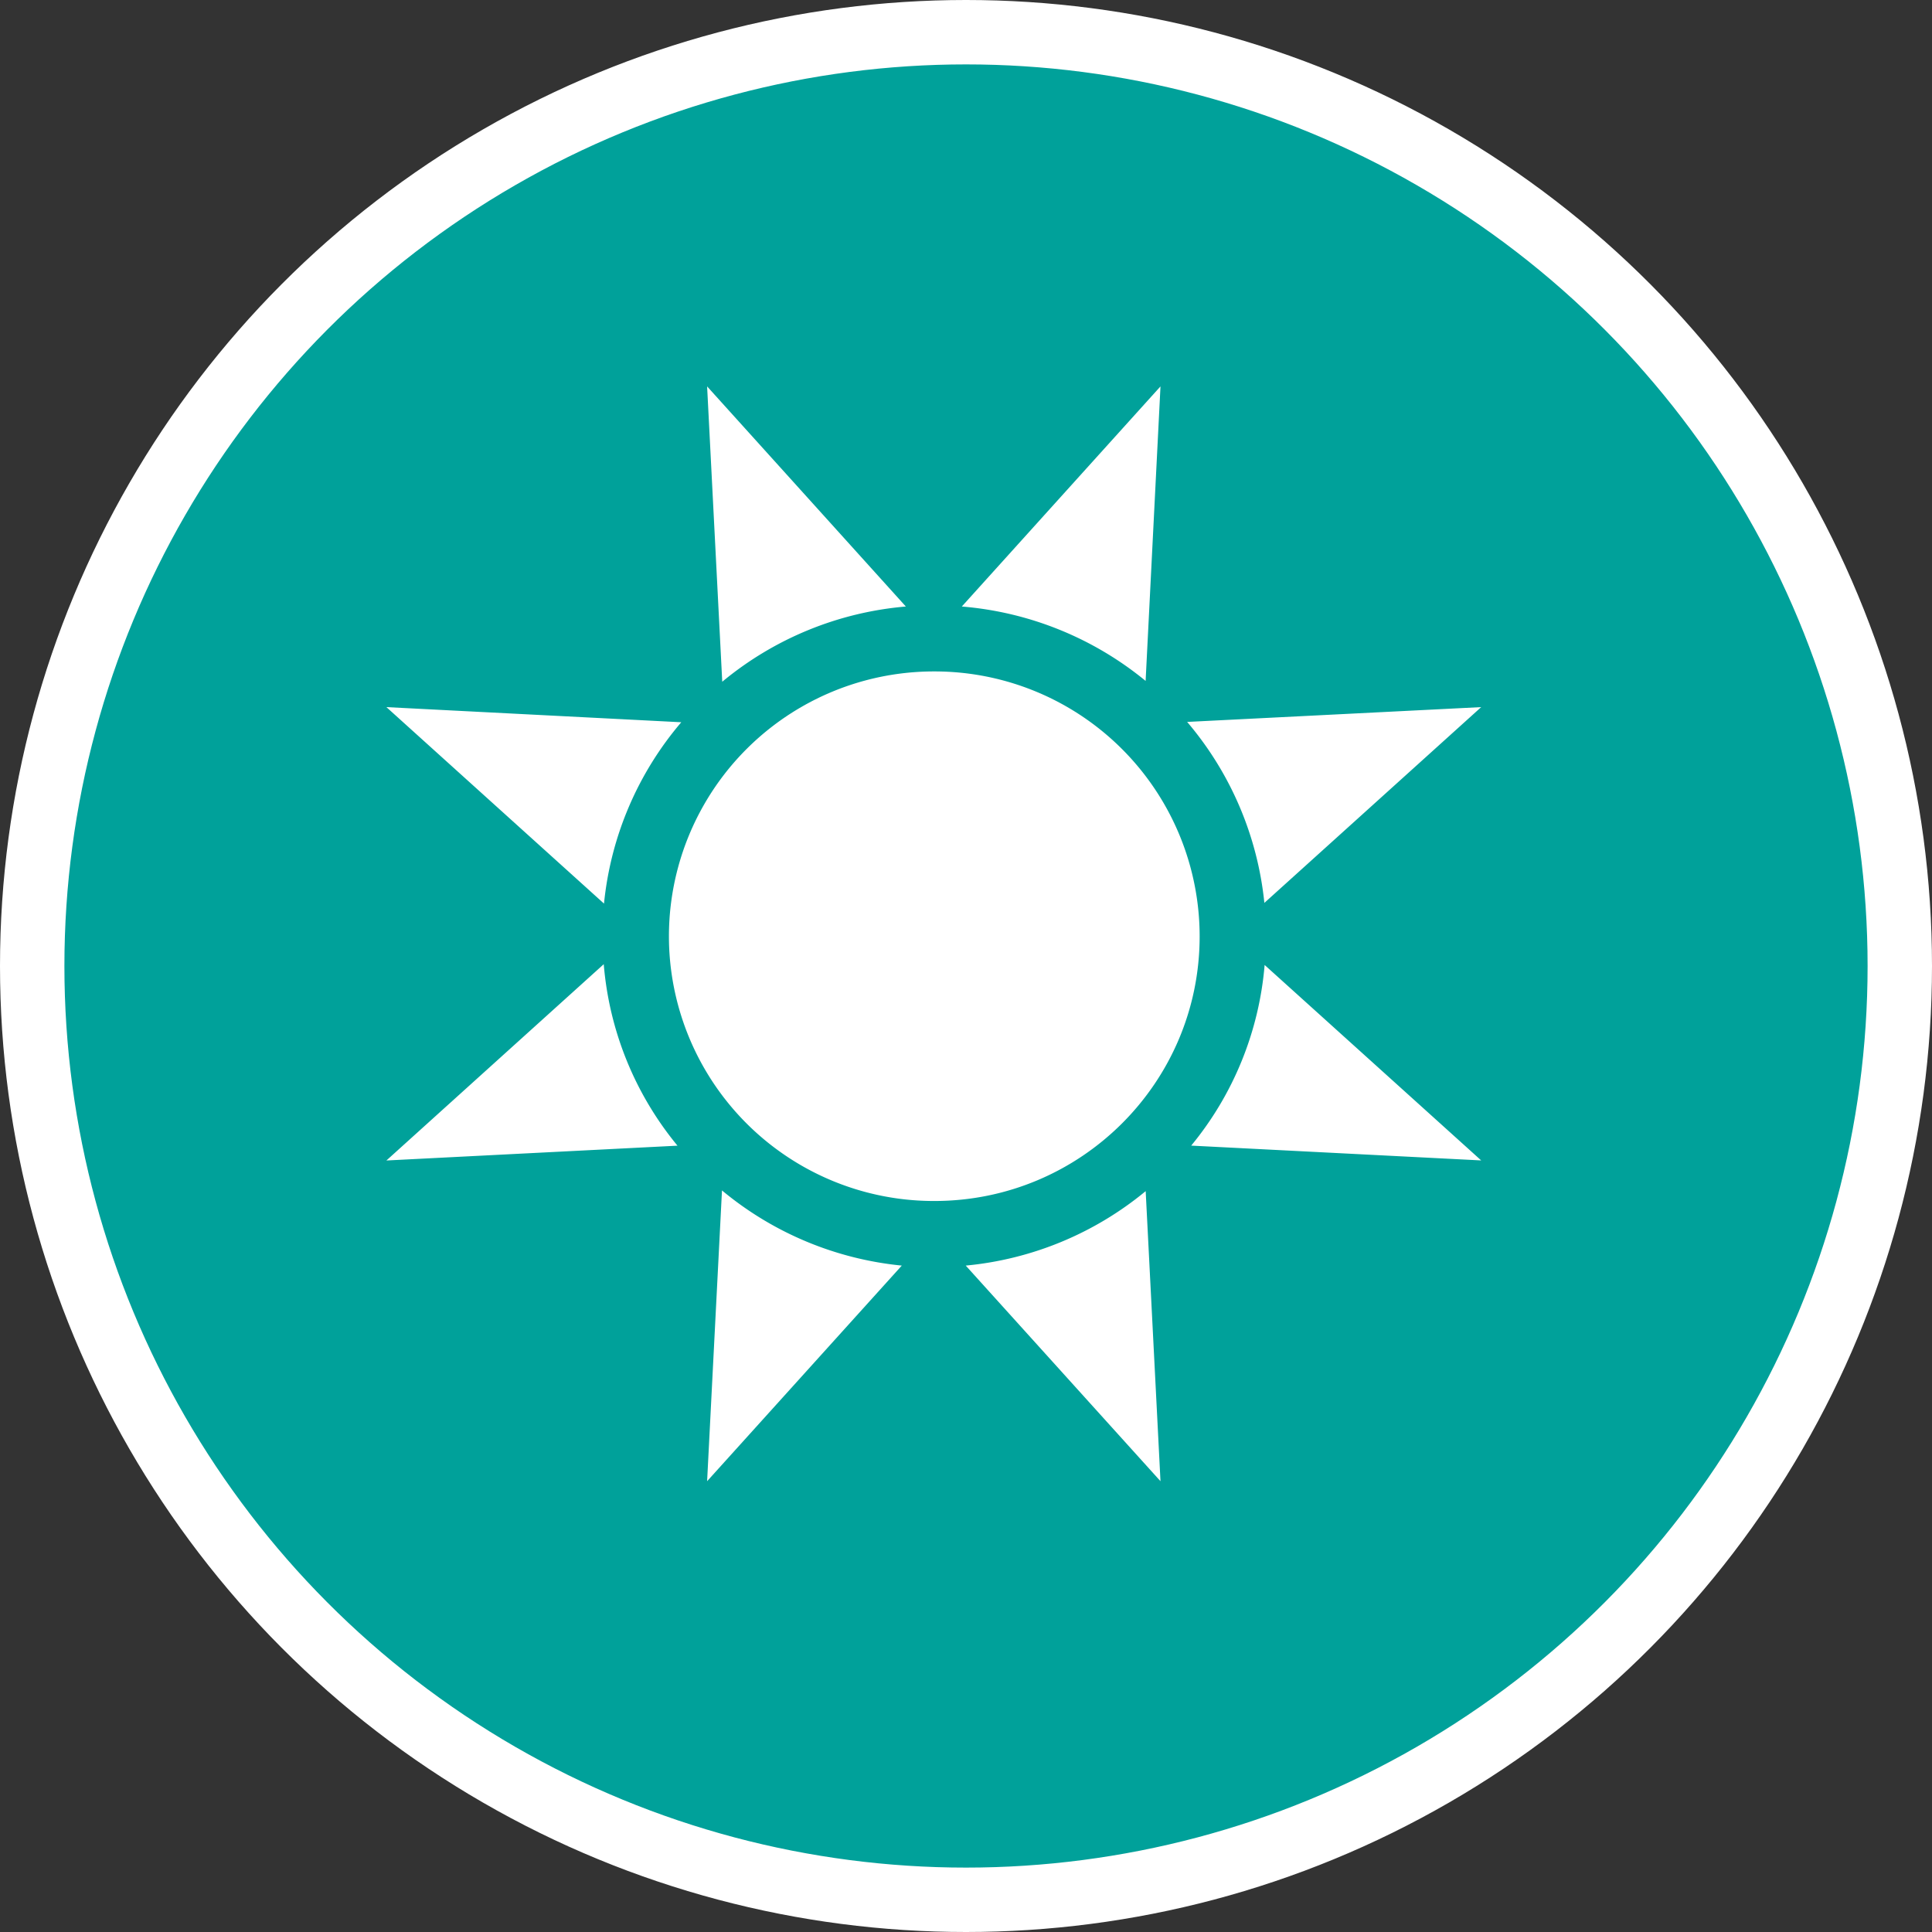 <svg xmlns="http://www.w3.org/2000/svg" width="30" height="30"><rect width="100%" height="100%" fill="#333333" stroke="none"/><circle style="isolation:auto;mix-blend-mode:normal;solid-color:#000;solid-opacity:1;marker:none" cx="15" cy="15" r="14.5" color="#000" overflow="visible" fill="#00a19a" fill-rule="evenodd" stroke="#fff"/><path d="M14.508 10.426a4.115 4.115 0 014.12 4.113c0 2.27-1.843 4.11-4.12 4.11a4.114 4.114 0 01-4.121-4.11 4.115 4.115 0 014.12-4.113zm-3.93.789L6 10.98l3.379 3.051a5.117 5.117 0 011.2-2.816zm3.488-1.797L10.98 6l.235 4.586a5.15 5.15 0 012.851-1.168zm5.567 4.602L23 10.98l-4.566.23a5.134 5.134 0 011.199 2.81zm-1.844-3.446L18.02 6l-3.085 3.418a5.16 5.16 0 012.855 1.156zm-6.578 7.91L10.98 23l3.023-3.348a5.157 5.157 0 01-2.793-1.168zm7.285-.695l4.504.23-3.363-3.035a5.072 5.072 0 01-1.14 2.805zm-3.5 1.863L18.02 23l-.23-4.504a5.142 5.142 0 01-2.794 1.156zm-5.621-4.68L6 18.02l4.52-.23a5.083 5.083 0 01-1.145-2.817zm0 0" fill="#fff"/></svg>